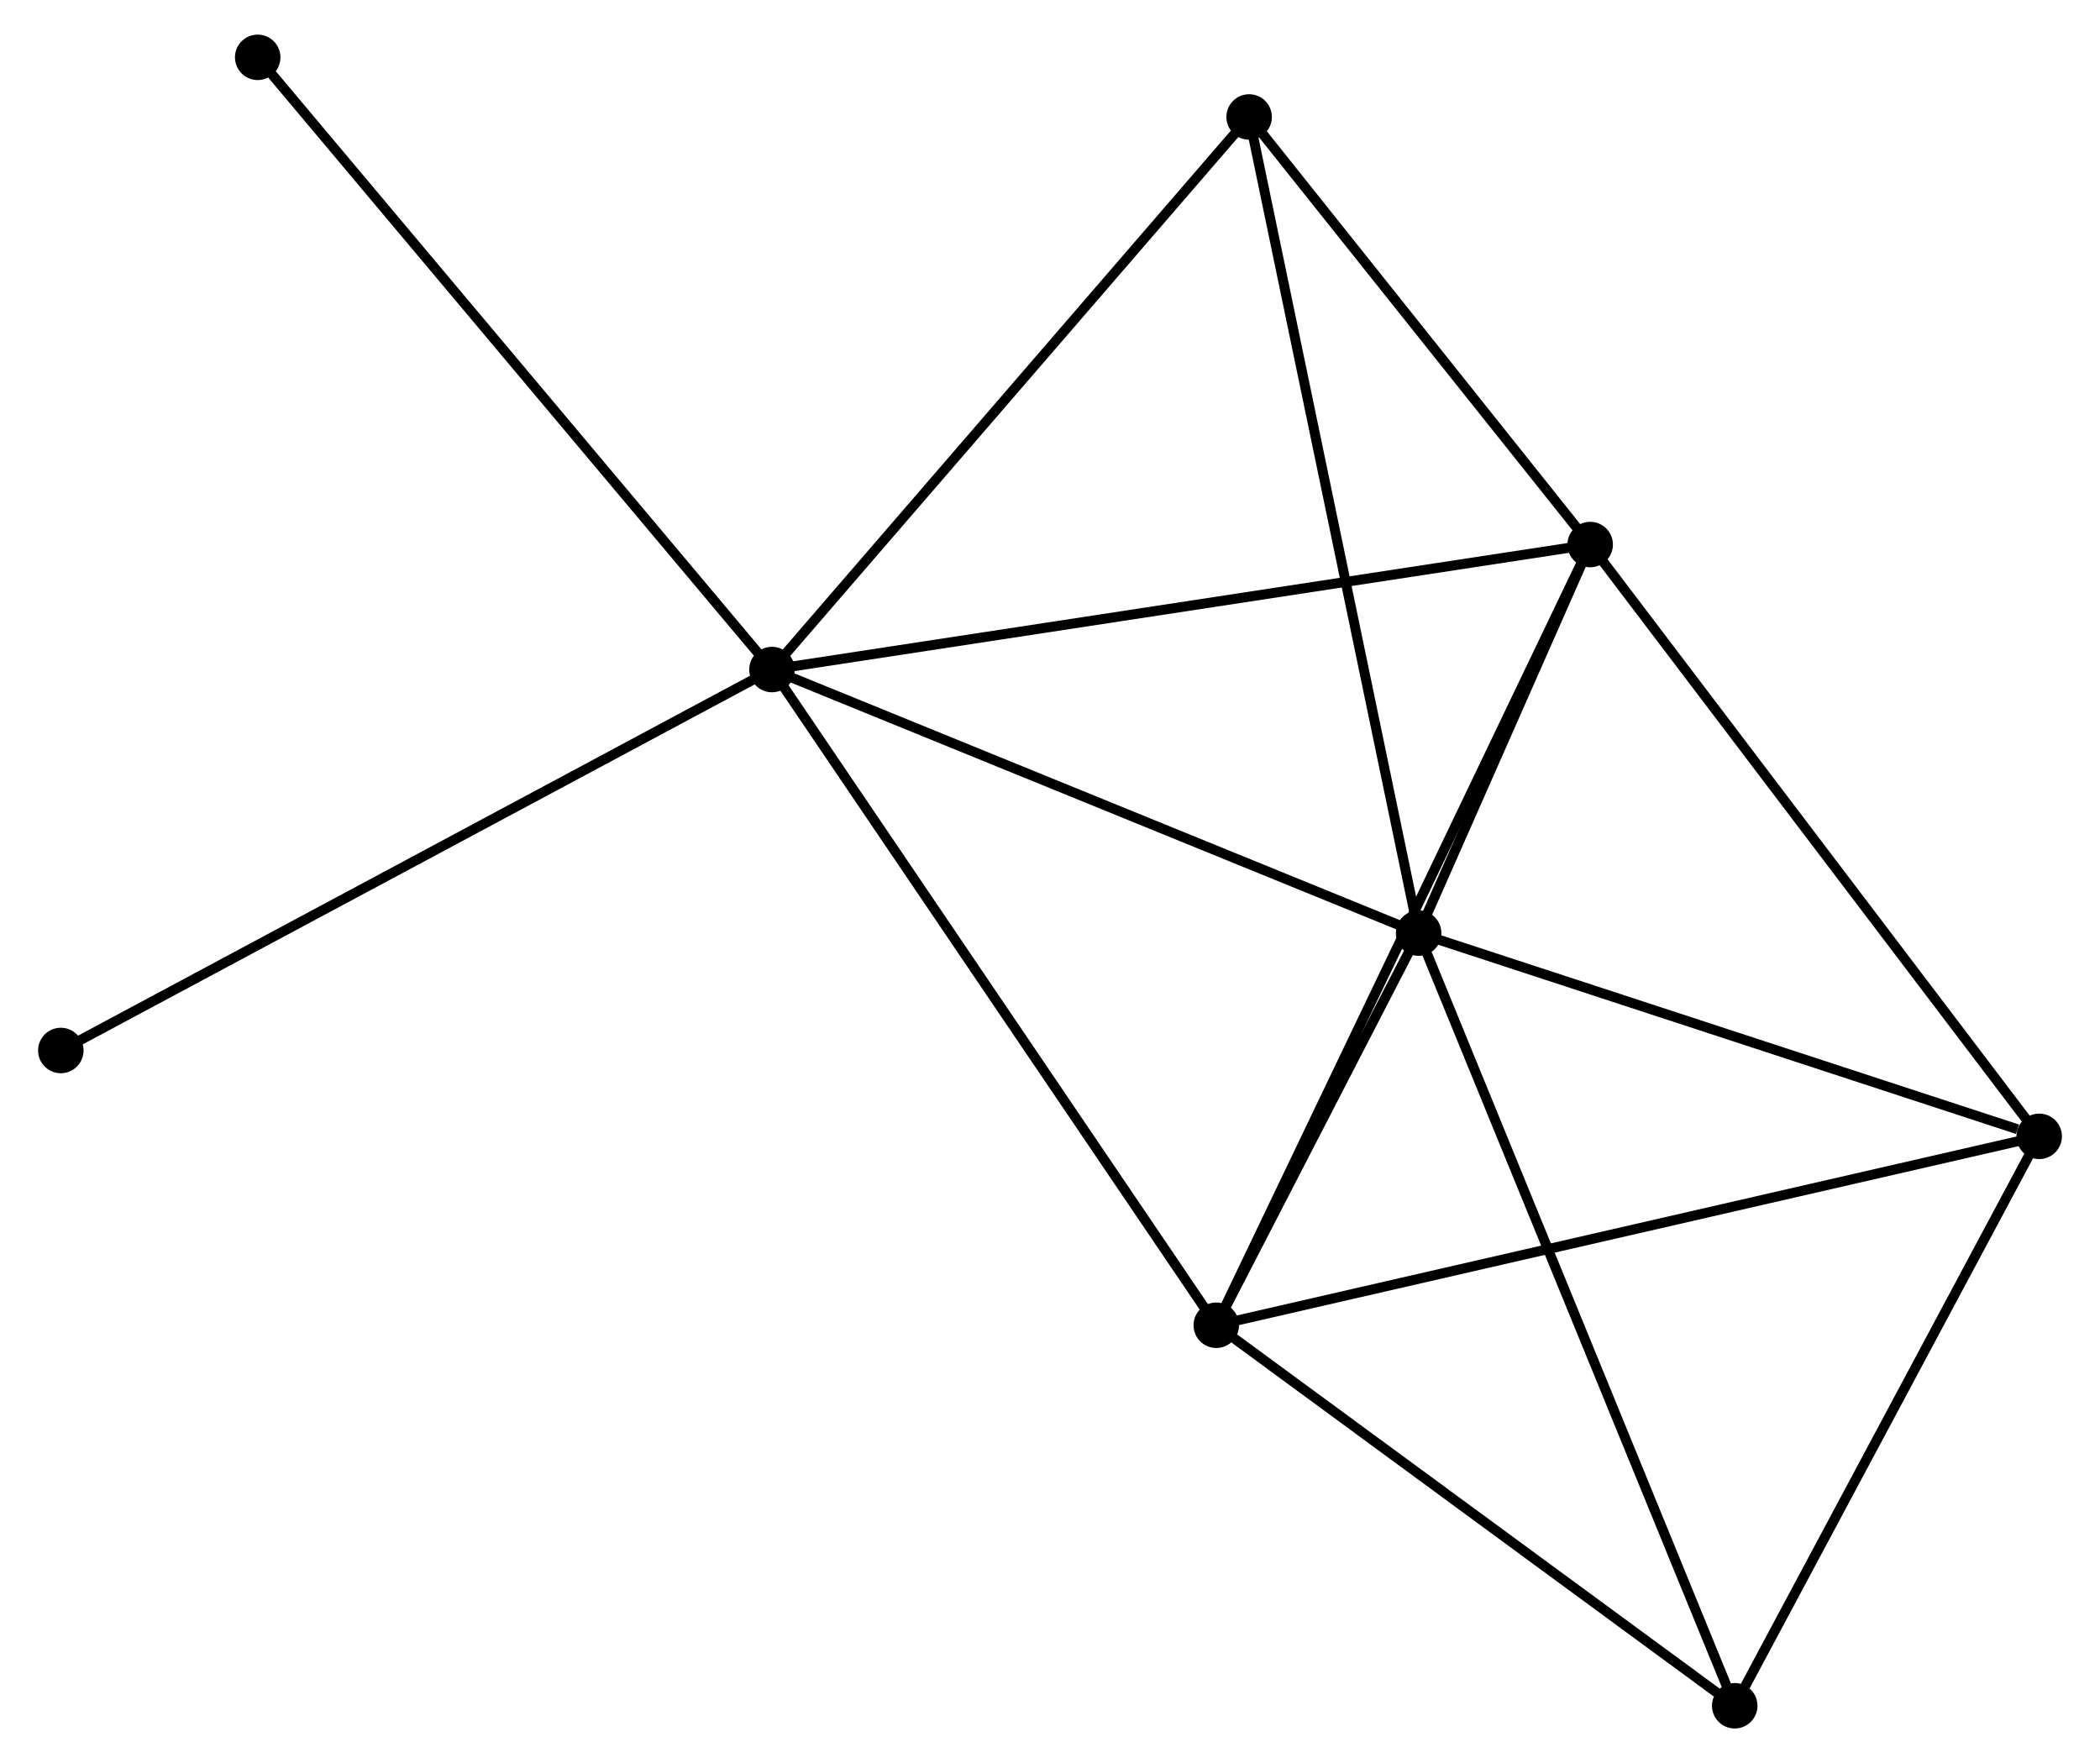 <?xml version="1.0" encoding="UTF-8" standalone="no"?>
<!DOCTYPE svg PUBLIC "-//W3C//DTD SVG 1.1//EN"
 "http://www.w3.org/Graphics/SVG/1.1/DTD/svg11.dtd">
<!-- Generated by graphviz version 2.36.0 (20140111.2315)
 -->
<!-- Title: %3 Pages: 1 -->
<svg width="212pt" height="178pt"
 viewBox="0.00 0.00 211.69 178.33" xmlns="http://www.w3.org/2000/svg" xmlns:xlink="http://www.w3.org/1999/xlink">
<g id="graph0" class="graph" transform="scale(1 1) rotate(0) translate(4 174.335)">
<title>%3</title>
<!-- 0 -->
<g id="node1" class="node"><title>0</title>
<ellipse fill="black" stroke="black" cx="73.725" cy="-106.611" rx="1.8" ry="1.8"/>
</g>
<!-- 1 -->
<g id="node2" class="node"><title>1</title>
<ellipse fill="black" stroke="black" cx="139.128" cy="-79.95" rx="1.8" ry="1.8"/>
</g>
<!-- 0&#45;&#45;1 -->
<g id="edge1" class="edge"><title>0&#45;&#45;1</title>
<path fill="none" stroke="black" d="M75.612,-105.842C85.162,-101.949 128.083,-84.453 137.357,-80.672"/>
</g>
<!-- 2 -->
<g id="node3" class="node"><title>2</title>
<ellipse fill="black" stroke="black" cx="118.662" cy="-40.287" rx="1.8" ry="1.8"/>
</g>
<!-- 0&#45;&#45;2 -->
<g id="edge2" class="edge"><title>0&#45;&#45;2</title>
<path fill="none" stroke="black" d="M74.836,-104.972C80.999,-95.876 110.947,-51.673 117.425,-42.113"/>
</g>
<!-- 3 -->
<g id="node4" class="node"><title>3</title>
<ellipse fill="black" stroke="black" cx="156.479" cy="-119.254" rx="1.8" ry="1.8"/>
</g>
<!-- 0&#45;&#45;3 -->
<g id="edge3" class="edge"><title>0&#45;&#45;3</title>
<path fill="none" stroke="black" d="M75.771,-106.924C87.22,-108.673 143.243,-117.232 154.505,-118.952"/>
</g>
<!-- 5 -->
<g id="node5" class="node"><title>5</title>
<ellipse fill="black" stroke="black" cx="121.984" cy="-162.503" rx="1.8" ry="1.8"/>
</g>
<!-- 0&#45;&#45;5 -->
<g id="edge4" class="edge"><title>0&#45;&#45;5</title>
<path fill="none" stroke="black" d="M74.918,-107.993C81.537,-115.658 113.699,-152.908 120.656,-160.964"/>
</g>
<!-- 7 -->
<g id="node6" class="node"><title>7</title>
<ellipse fill="black" stroke="black" cx="21.712" cy="-168.535" rx="1.8" ry="1.8"/>
</g>
<!-- 0&#45;&#45;7 -->
<g id="edge5" class="edge"><title>0&#45;&#45;7</title>
<path fill="none" stroke="black" d="M72.439,-108.142C65.306,-116.635 30.641,-157.904 23.143,-166.83"/>
</g>
<!-- 8 -->
<g id="node7" class="node"><title>8</title>
<ellipse fill="black" stroke="black" cx="1.8" cy="-68.079" rx="1.8" ry="1.8"/>
</g>
<!-- 0&#45;&#45;8 -->
<g id="edge6" class="edge"><title>0&#45;&#45;8</title>
<path fill="none" stroke="black" d="M71.947,-105.659C61.996,-100.328 13.304,-74.242 3.516,-68.998"/>
</g>
<!-- 1&#45;&#45;2 -->
<g id="edge7" class="edge"><title>1&#45;&#45;2</title>
<path fill="none" stroke="black" d="M138.248,-78.246C134.882,-71.722 122.836,-48.378 119.515,-41.941"/>
</g>
<!-- 1&#45;&#45;3 -->
<g id="edge8" class="edge"><title>1&#45;&#45;3</title>
<path fill="none" stroke="black" d="M139.873,-81.639C142.675,-87.987 152.571,-110.401 155.595,-117.251"/>
</g>
<!-- 1&#45;&#45;5 -->
<g id="edge10" class="edge"><title>1&#45;&#45;5</title>
<path fill="none" stroke="black" d="M138.704,-81.991C136.332,-93.412 124.726,-149.299 122.393,-160.534"/>
</g>
<!-- 4 -->
<g id="node8" class="node"><title>4</title>
<ellipse fill="black" stroke="black" cx="201.891" cy="-59.395" rx="1.8" ry="1.8"/>
</g>
<!-- 1&#45;&#45;4 -->
<g id="edge9" class="edge"><title>1&#45;&#45;4</title>
<path fill="none" stroke="black" d="M140.938,-79.357C149.943,-76.408 189.856,-63.336 199.694,-60.114"/>
</g>
<!-- 6 -->
<g id="node9" class="node"><title>6</title>
<ellipse fill="black" stroke="black" cx="171.098" cy="-1.8" rx="1.8" ry="1.8"/>
</g>
<!-- 1&#45;&#45;6 -->
<g id="edge11" class="edge"><title>1&#45;&#45;6</title>
<path fill="none" stroke="black" d="M139.918,-78.018C144.341,-67.206 165.985,-14.299 170.335,-3.664"/>
</g>
<!-- 2&#45;&#45;3 -->
<g id="edge12" class="edge"><title>2&#45;&#45;3</title>
<path fill="none" stroke="black" d="M119.452,-41.937C124.373,-52.213 150.785,-107.363 155.693,-117.613"/>
</g>
<!-- 2&#45;&#45;4 -->
<g id="edge13" class="edge"><title>2&#45;&#45;4</title>
<path fill="none" stroke="black" d="M120.719,-40.76C132.234,-43.403 188.579,-56.339 199.905,-58.939"/>
</g>
<!-- 2&#45;&#45;6 -->
<g id="edge14" class="edge"><title>2&#45;&#45;6</title>
<path fill="none" stroke="black" d="M120.407,-39.007C128.368,-33.163 161.207,-9.06 169.293,-3.125"/>
</g>
<!-- 3&#45;&#45;5 -->
<g id="edge16" class="edge"><title>3&#45;&#45;5</title>
<path fill="none" stroke="black" d="M155.331,-120.693C150.094,-127.259 128.491,-154.345 123.172,-161.014"/>
</g>
<!-- 3&#45;&#45;4 -->
<g id="edge15" class="edge"><title>3&#45;&#45;4</title>
<path fill="none" stroke="black" d="M157.601,-117.774C163.83,-109.564 194.095,-69.671 200.641,-61.042"/>
</g>
<!-- 4&#45;&#45;6 -->
<g id="edge17" class="edge"><title>4&#45;&#45;6</title>
<path fill="none" stroke="black" d="M200.866,-57.478C196.191,-48.734 176.906,-12.664 172.158,-3.783"/>
</g>
</g>
</svg>
